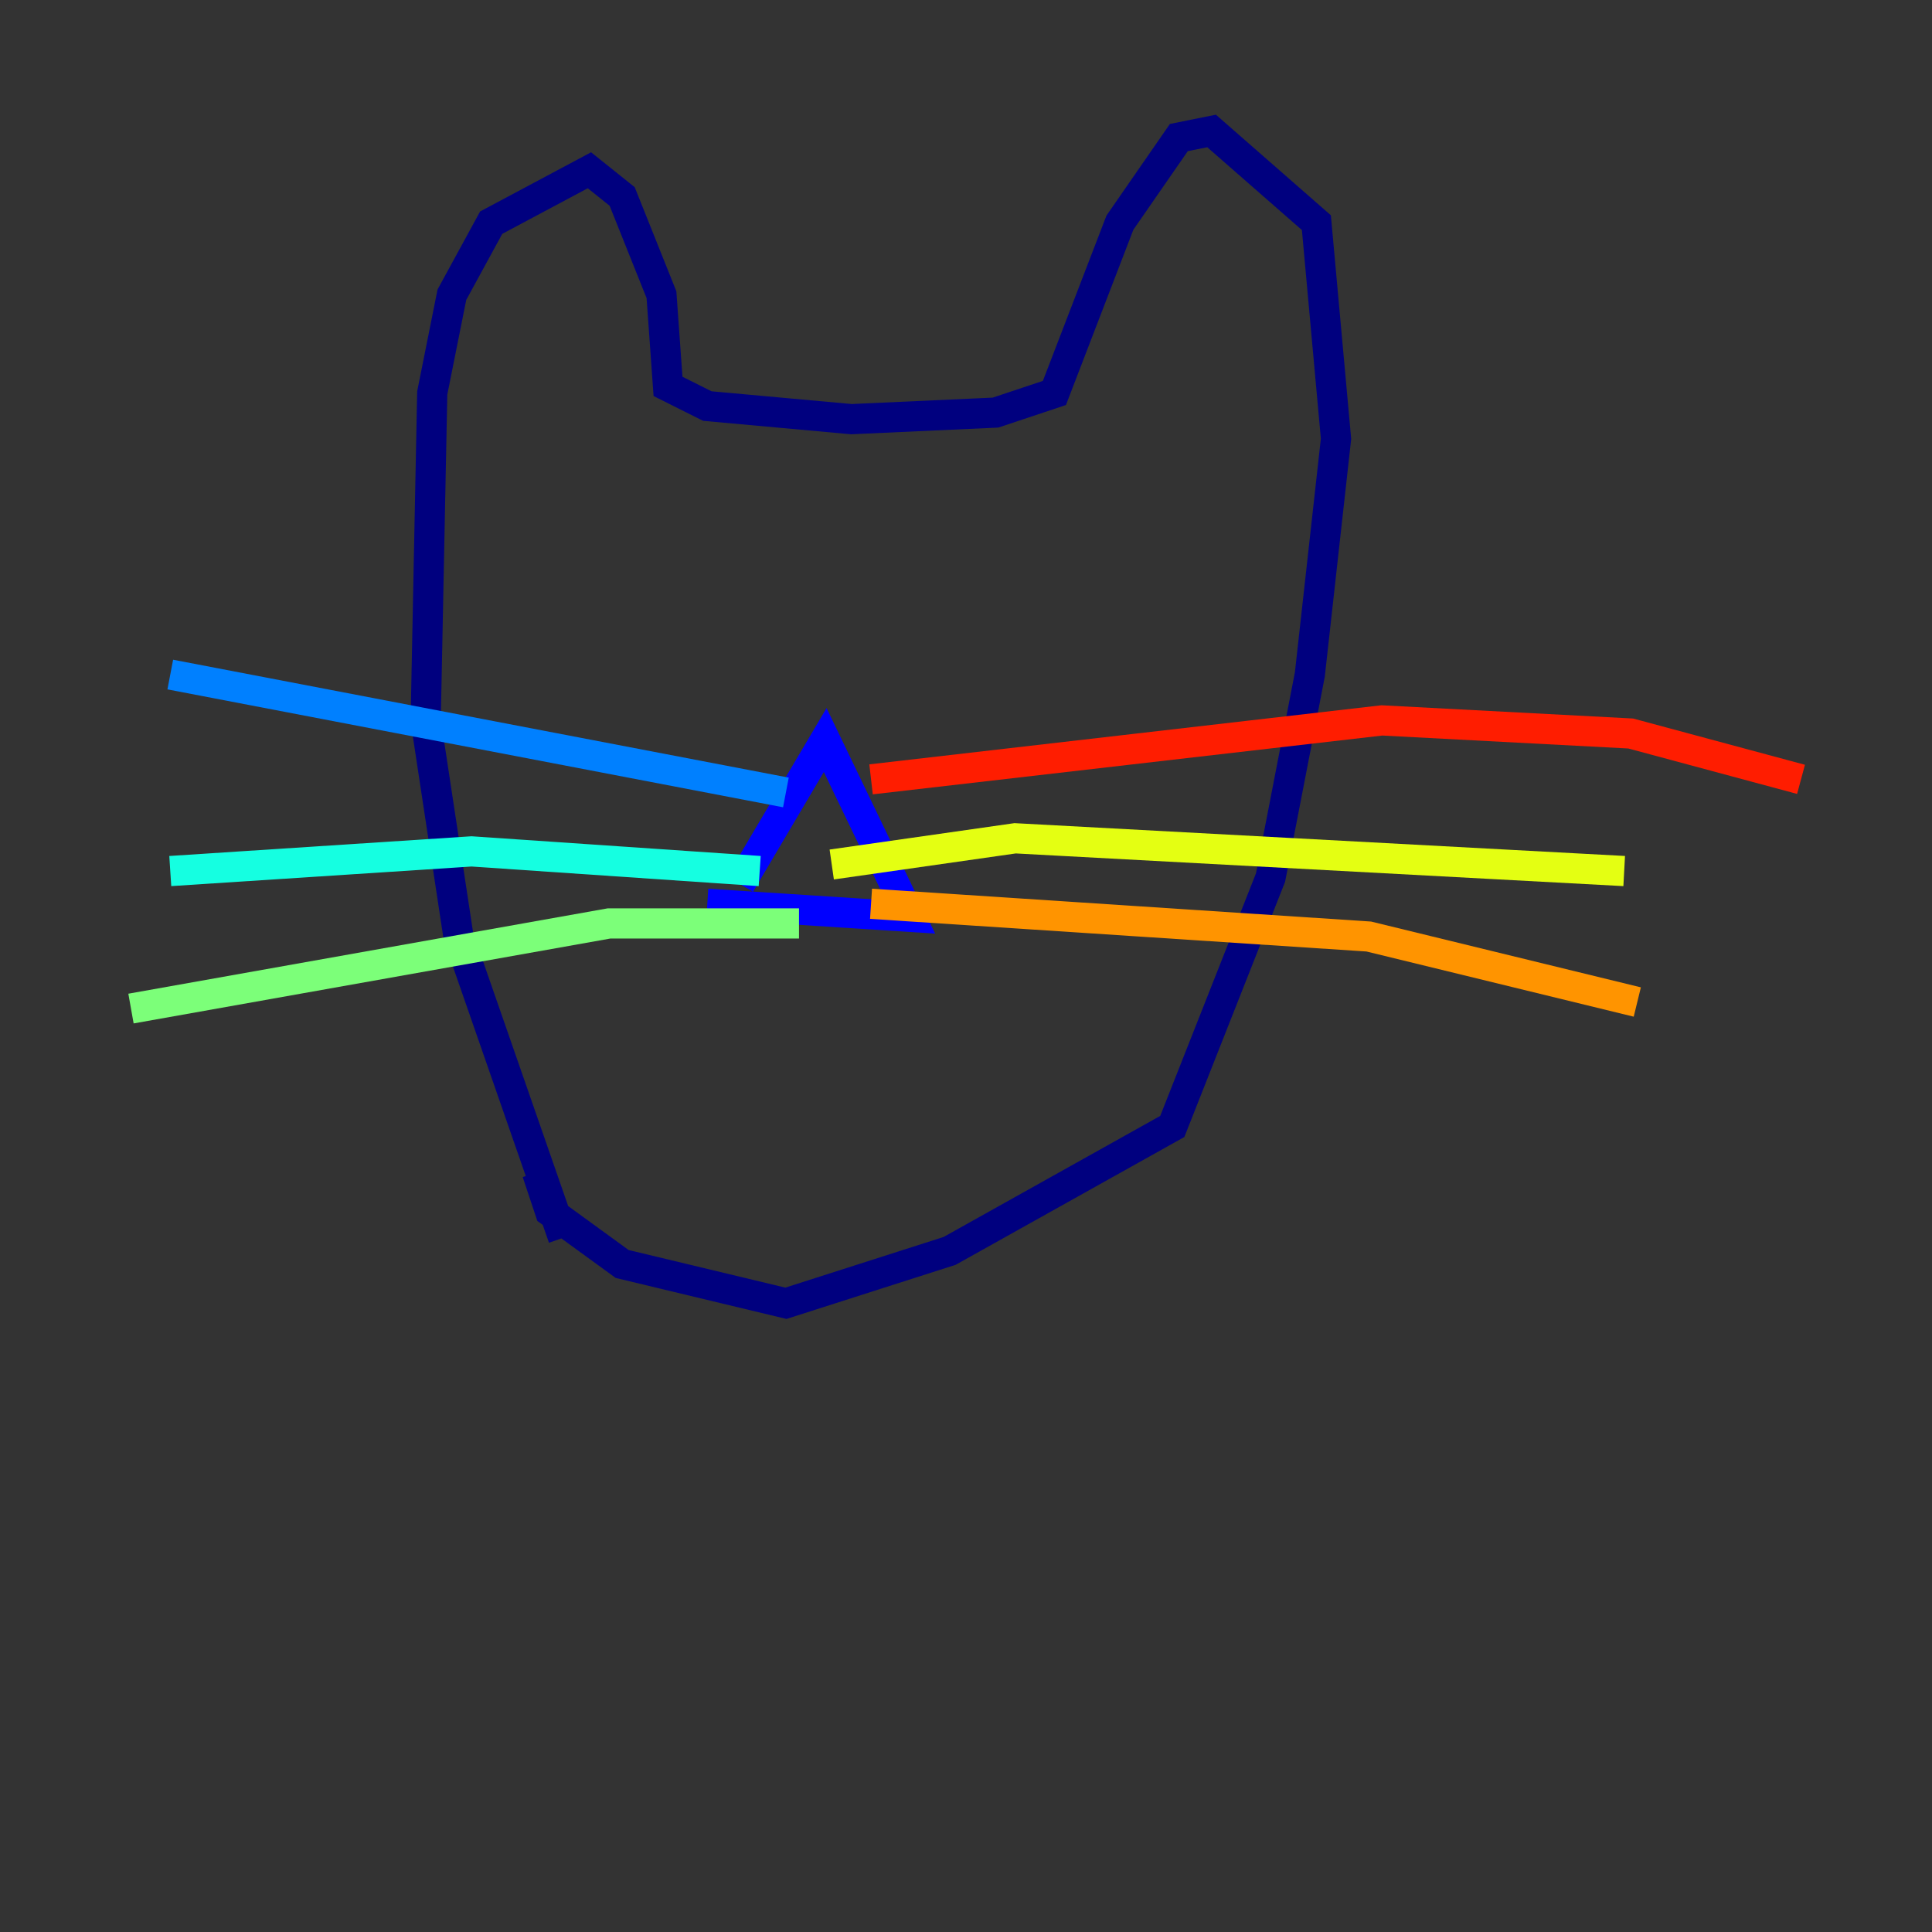 <?xml version="1.0" encoding="utf-8" ?>
<svg baseProfile="tiny" height="128" version="1.2" viewBox="0,0,128,128" width="128" xmlns="http://www.w3.org/2000/svg" xmlns:ev="http://www.w3.org/2001/xml-events" xmlns:xlink="http://www.w3.org/1999/xlink"><rect x="0" y="0" width="128" height="128" fill="#333333" stroke="none"/><defs /><polyline fill="none" points="37.315,82.007 30.373,62.047 28.203,47.729 28.637,26.034 29.939,19.525 32.542,14.752 39.051,11.281 41.22,13.017 43.824,19.525 44.258,25.6 46.861,26.902 56.407,27.77 65.953,27.336 69.858,26.034 74.197,14.752 78.102,9.112 80.271,8.678 87.214,14.752 88.515,29.071 86.78,44.691 84.176,58.142 77.668,74.63 62.915,82.875 52.068,86.346 41.22,83.742 36.447,80.271 35.58,77.668" stroke="#00007f" stroke-width="2" /><polyline fill="none" points="49.031,58.576 54.671,49.031 60.312,60.746 46.861,59.878" stroke="#0000ff" stroke-width="2" /><polyline fill="none" points="52.068,52.502 11.281,44.691" stroke="#0080ff" stroke-width="2" /><polyline fill="none" points="50.332,57.709 31.241,56.407 11.281,57.709" stroke="#15ffe1" stroke-width="2" /><polyline fill="none" points="52.936,61.18 40.352,61.18 8.678,66.82" stroke="#7cff79" stroke-width="2" /><polyline fill="none" points="55.105,57.275 67.254,55.539 107.607,57.709" stroke="#e4ff12" stroke-width="2" /><polyline fill="none" points="57.709,59.878 90.685,62.047 108.475,66.386" stroke="#ff9400" stroke-width="2" /><polyline fill="none" points="57.709,51.634 91.552,47.729 108.041,48.597 119.322,51.634" stroke="#ff1d00" stroke-width="2" /><polyline fill="none" points="36.014,35.146 36.014,35.146" stroke="#7f0000" stroke-width="2" /></svg>